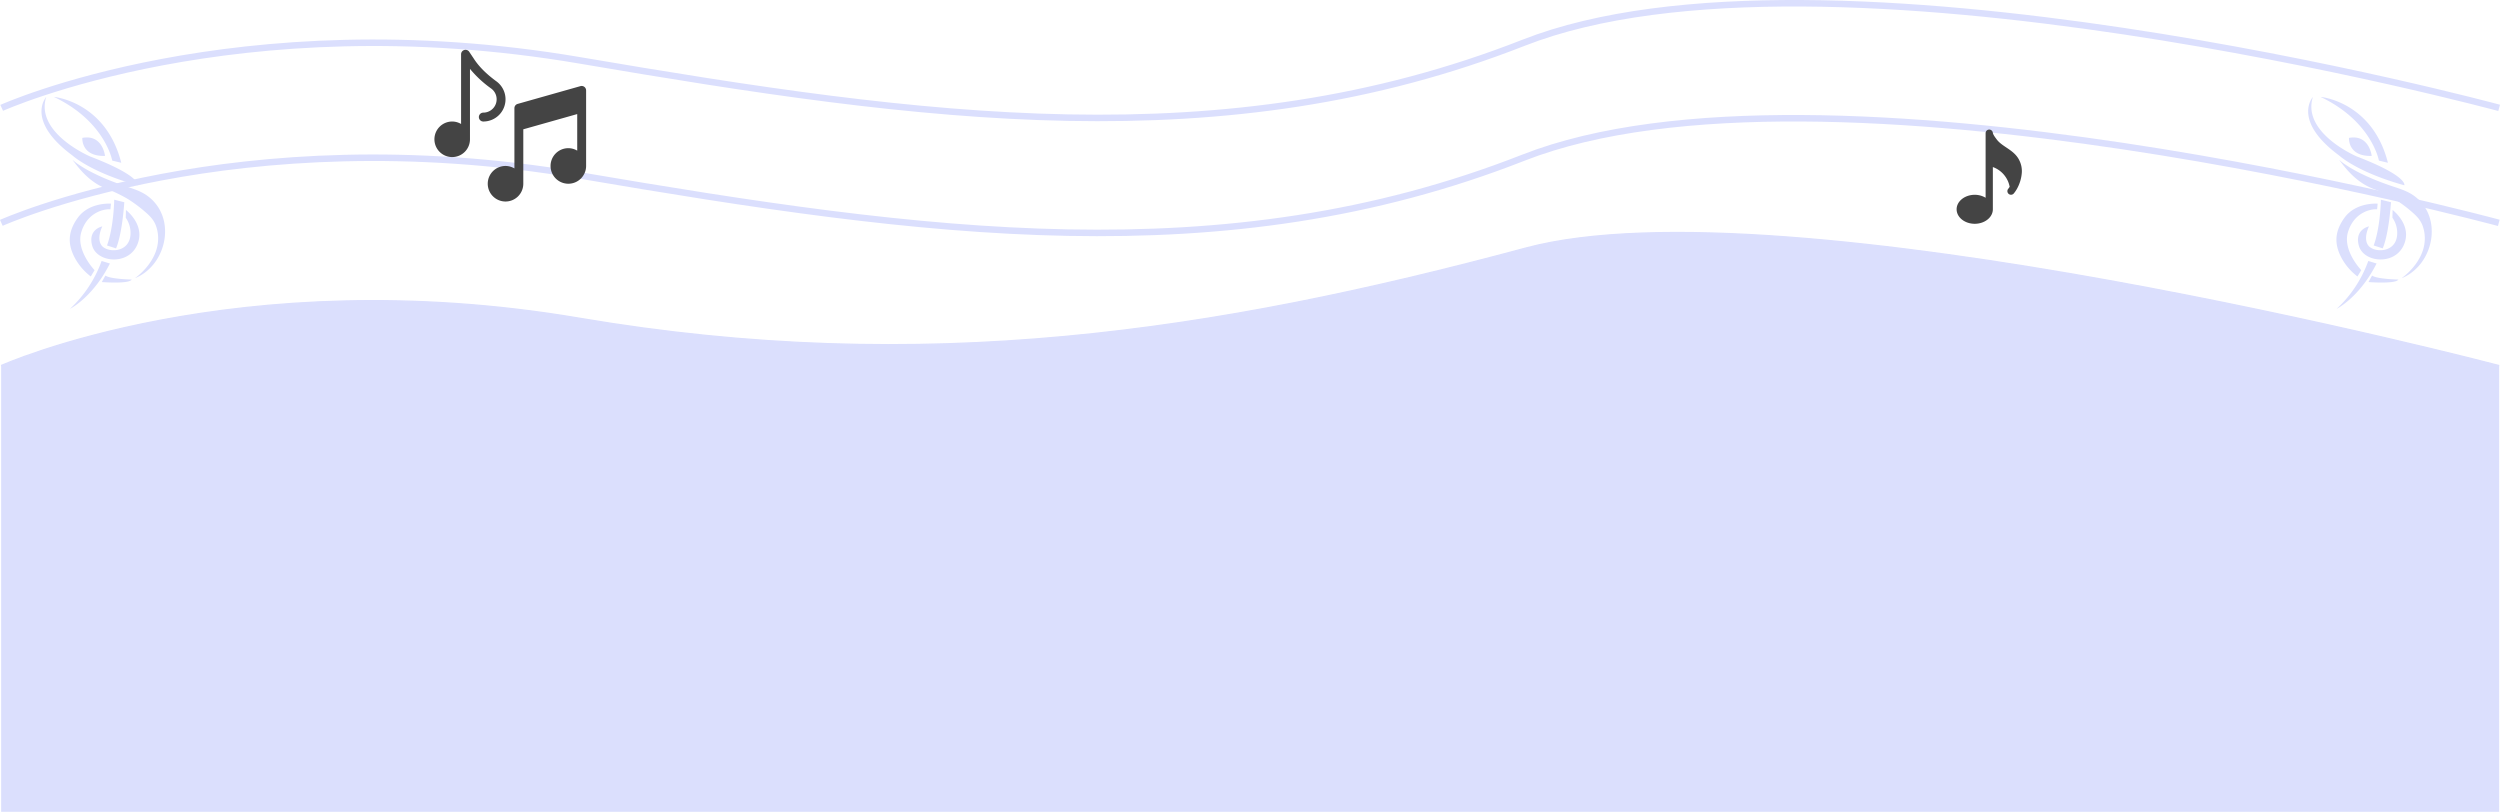 <svg xmlns="http://www.w3.org/2000/svg" xmlns:xlink="http://www.w3.org/1999/xlink" width="1921.532" height="623.961" viewBox="0 0 1921.532 623.961">
  <defs>
    <clipPath id="clip-path">
      <rect id="Rectangle_19" data-name="Rectangle 19" width="95" height="162.773" fill="#dbdffd"/>
    </clipPath>
  </defs>
  <g id="footer-bg" transform="translate(0.879 -10420.039)">
    <g id="header_devider" data-name="header devider" transform="translate(0 10421.65)">
      <g id="notes_line" data-name="notes line" transform="translate(0 0)">
        <path id="Path_404" data-name="Path 404" d="M1.03,182.658s180.461-81.5,444.4-36.5,494.932,76.9,725.361-13.55,749.816,50.05,749.816,50.05" transform="translate(-0.88 -12.983)" fill="none" stroke="#dbdffd" stroke-miterlimit="10" stroke-width="5"/>
        <path id="Path_405" data-name="Path 405" d="M.88,102.273s180.5-81.254,444.5-36.39,487.97,10.508,727-53.837c200-53.837,748.5,90.227,748.5,90.227Z" transform="translate(-0.88 177.092)" fill="#dbdffd" stroke="#dbdffd" stroke-width="1"/>
        <path id="Path_406" data-name="Path 406" d="M1.3,271.038s180.461-81.5,444.4-36.5,494.932,76.9,725.361-13.55,749.816,50.05,749.816,50.05" transform="translate(-0.88 -189.743)" fill="none" stroke="#dbdffd" stroke-miterlimit="10" stroke-width="5"/>
      </g>
      <g id="svgexport-6_3_" data-name="svgexport-6 (3)" transform="translate(333.02 36.68)">
        <path id="Path_407" data-name="Path 407" d="M47.661,24.247C41.5,19.734,35.186,14.172,30.689,7.427l-3.936-5.9a3.416,3.416,0,0,0-6.258,1.895V57.01a13.506,13.506,0,0,0-6.832-1.9A13.663,13.663,0,1,0,27.327,68.773V14.633a84.2,84.2,0,0,0,16.3,15.125,10.248,10.248,0,0,1-6.048,18.52,3.416,3.416,0,1,0,0,6.832A17.08,17.08,0,0,0,47.661,24.247Zm64.579,3.666L63.963,41.577a3.419,3.419,0,0,0-2.479,3.286V91.168a13.506,13.506,0,0,0-6.832-1.9,13.663,13.663,0,1,0,13.663,13.663V61.1l41.445-11.711V77.5a13.506,13.506,0,0,0-6.832-1.9,13.663,13.663,0,1,0,13.663,13.663V31.2A3.419,3.419,0,0,0,112.24,27.913Z" transform="translate(0 -0.002)" fill="#444"/>
      </g>
      <g id="svgexport-17_4_" data-name="svgexport-17 (4)" transform="translate(1503 97.976)">
        <path id="Path_408" data-name="Path 408" d="M110.014,46.057a30.079,30.079,0,0,0,4.034-13.243,18.489,18.489,0,0,0-1.95-9.187c-2.29-4.691-6.223-7.326-10.023-9.872-2.836-1.9-5.516-3.694-7.41-6.257l-.34-.457c-1.12-1.5-2.384-3.209-2.585-4.641A2.817,2.817,0,0,0,88.788,0,2.778,2.778,0,0,0,86.2,2.779v49.64a16.116,16.116,0,0,0-8.357-2.284c-7.677,0-13.928,5-13.928,11.143S70.163,72.42,77.84,72.42s13.928-5,13.928-11.143V28.808A20.053,20.053,0,0,1,104.683,43.99a15.71,15.71,0,0,1-1.075,1.521,2.783,2.783,0,0,0,4.178,3.677,20.711,20.711,0,0,0,2.045-2.875A1.755,1.755,0,0,0,110.014,46.057Z" transform="translate(-63.912 0)" fill="#444"/>
      </g>
      <g id="logo" transform="translate(31 72.901)">
        <g id="Group_51" data-name="Group 51" transform="translate(0 0)" clip-path="url(#clip-path)">
          <path id="Path_392" data-name="Path 392" d="M54.15,0c3.967.485,40.135,6.094,51.416,50.492a.062.062,0,0,1-.074.075L98.7,48.939a.061.061,0,0,1-.046-.048C98.428,47.683,92.489,18.5,54.119.116A.06.06,0,0,1,54.15,0" transform="translate(-44.277 0)" fill="#dbdffd"/>
          <path id="Path_393" data-name="Path 393" d="M3.658,0c-.006.018-.037.042-.049.056-.047.055-.093.111-.139.168Q3.361.362,3.256.5,3.115.694,2.981.89q-.166.243-.322.494-.184.3-.354.6-.195.346-.373.7-.2.4-.377.8-.2.446-.366.9-.185.495-.342,1-.168.543-.3,1.1Q.4,7.074.3,7.672.184,8.31.114,8.953q-.074.684-.1,1.371-.028.729,0,1.459.025.775.107,1.546.086.819.232,1.631.154.863.37,1.714.23.906.524,1.794.313.948.692,1.874.4.99.873,1.951.5,1.03,1.07,2.027.608,1.069,1.28,2.1.72,1.108,1.5,2.172.841,1.144,1.744,2.242.969,1.18,2,2.31,1.1,1.215,2.265,2.377,1.246,1.249,2.547,2.441,1.4,1.281,2.843,2.5,1.552,1.313,3.154,2.565c1.079.845,2.192,1.644,3.256,2.509.283.23.559.466.847.691q.311.244.626.481.376.284.757.561.443.322.891.637.511.358,1.028.707.58.391,1.167.773.651.422,1.309.833.723.451,1.454.889.8.477,1.6.939.871.5,1.751.985.947.522,1.9,1.026,1.024.54,2.058,1.062,1.1.557,2.216,1.094,1.183.571,2.377,1.12,1.264.582,2.54,1.141,1.347.591,2.705,1.158,1.432.6,2.874,1.169,1.517.6,3.044,1.175,1.6.6,3.218,1.177,1.692.6,3.394,1.174,1.781.6,3.573,1.166,1.872.593,3.754,1.153,1.964.585,3.938,1.135l.372.1a.055.055,0,0,0,.069-.038c.181-.662,1.047-7.636-36.583-22.109,0,0-42.457-18.08-33.694-45.744" transform="translate(0 0)" fill="#dbdffd"/>
          <path id="Path_394" data-name="Path 394" d="M173.1,172.145c-.053,1.051-.367,14.268,17.359,13.787a.087.087,0,0,0,.085-.1c-.174-1.346-2.474-16.49-17.373-13.768a.085.085,0,0,0-.071.078" transform="translate(-141.709 -140.601)" fill="#dbdffd"/>
          <path id="Path_395" data-name="Path 395" d="M283.407,435.724c-.018,1.1-.422,21.092-5.526,35.1a.038.038,0,0,0,.024.049l6.855,2.194a.037.037,0,0,0,.046-.019c.275-.574,4.478-9.7,6.355-35.4a.039.039,0,0,0-.029-.041l-7.677-1.919a.038.038,0,0,0-.048.036" transform="translate(-227.496 -356.691)" fill="#dbdffd"/>
          <path id="Path_396" data-name="Path 396" d="M145.849,695.44a92.787,92.787,0,0,1-24.122,36.583.042.042,0,0,0,.047.069c2.34-1.272,18.395-10.652,30.436-34.705a.043.043,0,0,0-.026-.06l-6.282-1.912a.042.042,0,0,0-.052.026" transform="translate(-99.644 -569.324)" fill="#dbdffd"/>
          <path id="Path_397" data-name="Path 397" d="M132.6,267.9a.059.059,0,0,1,.085-.081,39.578,39.578,0,0,0,4.126,3.2,89.988,89.988,0,0,0,9.329,5.576,160.692,160.692,0,0,0,15.695,7.133q4.91,1.947,9.909,3.66c6.251,2.153,12.575,3.836,18.023,7.731a32.586,32.586,0,0,1,9.387,10.351,33.928,33.928,0,0,1,4.116,12.613,38.95,38.95,0,0,1-.71,13.319,40.869,40.869,0,0,1-5.092,12.469,37.738,37.738,0,0,1-9.029,10.063,34.7,34.7,0,0,1-7.7,4.486.06.06,0,0,1-.059-.1,49.028,49.028,0,0,0,9.164-8.816c4.4-5.451,7.66-11.98,8.253-19.037a28.231,28.231,0,0,0-1.674-12.485c-1.658-4.289-4.472-7.181-7.875-10.131a107.4,107.4,0,0,0-13.413-10.03,106.021,106.021,0,0,0-16.927-8.094c-9.317-3.751-16.253-10.009-22.5-17.8q-1.588-1.981-3.1-4.021" transform="translate(-108.545 -219.249)" fill="#dbdffd"/>
          <path id="Path_398" data-name="Path 398" d="M278.747,760.342s-16.265-.276-20.194-3.027a.031.031,0,0,0-.045.011l-2.729,4.911a.031.031,0,0,0,.024.048c1.117.085,21.059,1.557,22.943-1.943" transform="translate(-209.4 -619.997)" fill="#dbdffd"/>
          <path id="Path_399" data-name="Path 399" d="M237.89,479.477a.047.047,0,0,1,.076-.037c1.15.9,15.288,12.341,8.375,27.229-7.2,15.513-30.748,13.02-34.35.277-3.408-12.059,6.581-14.691,7.662-14.938a.046.046,0,0,1,.051.065c-.462.938-4.431,9.37-.511,14.6,4.155,5.54,20.776,6.094,22.161-7.756a20.4,20.4,0,0,0-3.594-13.562.046.046,0,0,1-.007-.026Z" transform="translate(-172.977 -392.502)" fill="#dbdffd"/>
          <path id="Path_400" data-name="Path 400" d="M138.937,503.364a.052.052,0,0,0-.006-.063c-.686-.724-14.273-15.286-10.223-29.058,4.145-14.093,15.732-17.987,22.389-17.731a.052.052,0,0,0,.054-.048l.405-4.19a.053.053,0,0,0-.049-.058c-1.04-.073-16.861-.977-25.431,10.807-8.864,12.189-6.925,22.161-2.216,31.026A44.749,44.749,0,0,0,136,508.144a.053.053,0,0,0,.077-.016Z" transform="translate(-98.142 -370.188)" fill="#dbdffd"/>
        </g>
      </g>
      <g id="logo-2" data-name="logo" transform="translate(1773.195 72.901)">
        <g id="Group_51-2" data-name="Group 51" transform="translate(0 0)" clip-path="url(#clip-path)">
          <path id="Path_392-2" data-name="Path 392" d="M54.15,0c3.967.485,40.135,6.094,51.416,50.492a.062.062,0,0,1-.074.075L98.7,48.939a.061.061,0,0,1-.046-.048C98.428,47.683,92.489,18.5,54.119.116A.06.06,0,0,1,54.15,0" transform="translate(-44.277 0)" fill="#dbdffd"/>
          <path id="Path_393-2" data-name="Path 393" d="M3.658,0c-.006.018-.037.042-.049.056-.047.055-.093.111-.139.168Q3.361.362,3.256.5,3.115.694,2.981.89q-.166.243-.322.494-.184.3-.354.6-.195.346-.373.7-.2.4-.377.8-.2.446-.366.9-.185.495-.342,1-.168.543-.3,1.1Q.4,7.074.3,7.672.184,8.31.114,8.953q-.074.684-.1,1.371-.028.729,0,1.459.025.775.107,1.546.086.819.232,1.631.154.863.37,1.714.23.906.524,1.794.313.948.692,1.874.4.99.873,1.951.5,1.03,1.07,2.027.608,1.069,1.28,2.1.72,1.108,1.5,2.172.841,1.144,1.744,2.242.969,1.18,2,2.31,1.1,1.215,2.265,2.377,1.246,1.249,2.547,2.441,1.4,1.281,2.843,2.5,1.552,1.313,3.154,2.565c1.079.845,2.192,1.644,3.256,2.509.283.23.559.466.847.691q.311.244.626.481.376.284.757.561.443.322.891.637.511.358,1.028.707.58.391,1.167.773.651.422,1.309.833.723.451,1.454.889.8.477,1.6.939.871.5,1.751.985.947.522,1.9,1.026,1.024.54,2.058,1.062,1.1.557,2.216,1.094,1.183.571,2.377,1.12,1.264.582,2.54,1.141,1.347.591,2.705,1.158,1.432.6,2.874,1.169,1.517.6,3.044,1.175,1.6.6,3.218,1.177,1.692.6,3.394,1.174,1.781.6,3.573,1.166,1.872.593,3.754,1.153,1.964.585,3.938,1.135l.372.1a.055.055,0,0,0,.069-.038c.181-.662,1.047-7.636-36.583-22.109,0,0-42.457-18.08-33.694-45.744" transform="translate(0 0)" fill="#dbdffd"/>
          <path id="Path_394-2" data-name="Path 394" d="M173.1,172.145c-.053,1.051-.367,14.268,17.359,13.787a.087.087,0,0,0,.085-.1c-.174-1.346-2.474-16.49-17.373-13.768a.085.085,0,0,0-.071.078" transform="translate(-141.709 -140.601)" fill="#dbdffd"/>
          <path id="Path_395-2" data-name="Path 395" d="M283.407,435.724c-.018,1.1-.422,21.092-5.526,35.1a.038.038,0,0,0,.024.049l6.855,2.194a.037.037,0,0,0,.046-.019c.275-.574,4.478-9.7,6.355-35.4a.039.039,0,0,0-.029-.041l-7.677-1.919a.038.038,0,0,0-.048.036" transform="translate(-227.496 -356.691)" fill="#dbdffd"/>
          <path id="Path_396-2" data-name="Path 396" d="M145.849,695.44a92.787,92.787,0,0,1-24.122,36.583.042.042,0,0,0,.047.069c2.34-1.272,18.395-10.652,30.436-34.705a.043.043,0,0,0-.026-.06l-6.282-1.912a.042.042,0,0,0-.052.026" transform="translate(-99.644 -569.324)" fill="#dbdffd"/>
          <path id="Path_397-2" data-name="Path 397" d="M132.6,267.9a.059.059,0,0,1,.085-.081,39.578,39.578,0,0,0,4.126,3.2,89.988,89.988,0,0,0,9.329,5.576,160.692,160.692,0,0,0,15.695,7.133q4.91,1.947,9.909,3.66c6.251,2.153,12.575,3.836,18.023,7.731a32.586,32.586,0,0,1,9.387,10.351,33.928,33.928,0,0,1,4.116,12.613,38.95,38.95,0,0,1-.71,13.319,40.869,40.869,0,0,1-5.092,12.469,37.738,37.738,0,0,1-9.029,10.063,34.7,34.7,0,0,1-7.7,4.486.06.06,0,0,1-.059-.1,49.028,49.028,0,0,0,9.164-8.816c4.4-5.451,7.66-11.98,8.253-19.037a28.231,28.231,0,0,0-1.674-12.485c-1.658-4.289-4.472-7.181-7.875-10.131a107.4,107.4,0,0,0-13.413-10.03,106.021,106.021,0,0,0-16.927-8.094c-9.317-3.751-16.253-10.009-22.5-17.8q-1.588-1.981-3.1-4.021" transform="translate(-108.545 -219.249)" fill="#dbdffd"/>
          <path id="Path_398-2" data-name="Path 398" d="M278.747,760.342s-16.265-.276-20.194-3.027a.031.031,0,0,0-.045.011l-2.729,4.911a.031.031,0,0,0,.024.048c1.117.085,21.059,1.557,22.943-1.943" transform="translate(-209.4 -619.997)" fill="#dbdffd"/>
          <path id="Path_399-2" data-name="Path 399" d="M237.89,479.477a.047.047,0,0,1,.076-.037c1.15.9,15.288,12.341,8.375,27.229-7.2,15.513-30.748,13.02-34.35.277-3.408-12.059,6.581-14.691,7.662-14.938a.046.046,0,0,1,.051.065c-.462.938-4.431,9.37-.511,14.6,4.155,5.54,20.776,6.094,22.161-7.756a20.4,20.4,0,0,0-3.594-13.562.046.046,0,0,1-.007-.026Z" transform="translate(-172.977 -392.502)" fill="#dbdffd"/>
          <path id="Path_400-2" data-name="Path 400" d="M138.937,503.364a.052.052,0,0,0-.006-.063c-.686-.724-14.273-15.286-10.223-29.058,4.145-14.093,15.732-17.987,22.389-17.731a.052.052,0,0,0,.054-.048l.405-4.19a.053.053,0,0,0-.049-.058c-1.04-.073-16.861-.977-25.431,10.807-8.864,12.189-6.925,22.161-2.216,31.026A44.749,44.749,0,0,0,136,508.144a.053.053,0,0,0,.077-.016Z" transform="translate(-98.142 -370.188)" fill="#dbdffd"/>
        </g>
      </g>
    </g>
    <rect id="Rectangle_37" data-name="Rectangle 37" width="1920" height="343" transform="translate(0 10701)" fill="#dbdffd"/>
  </g>
</svg>
